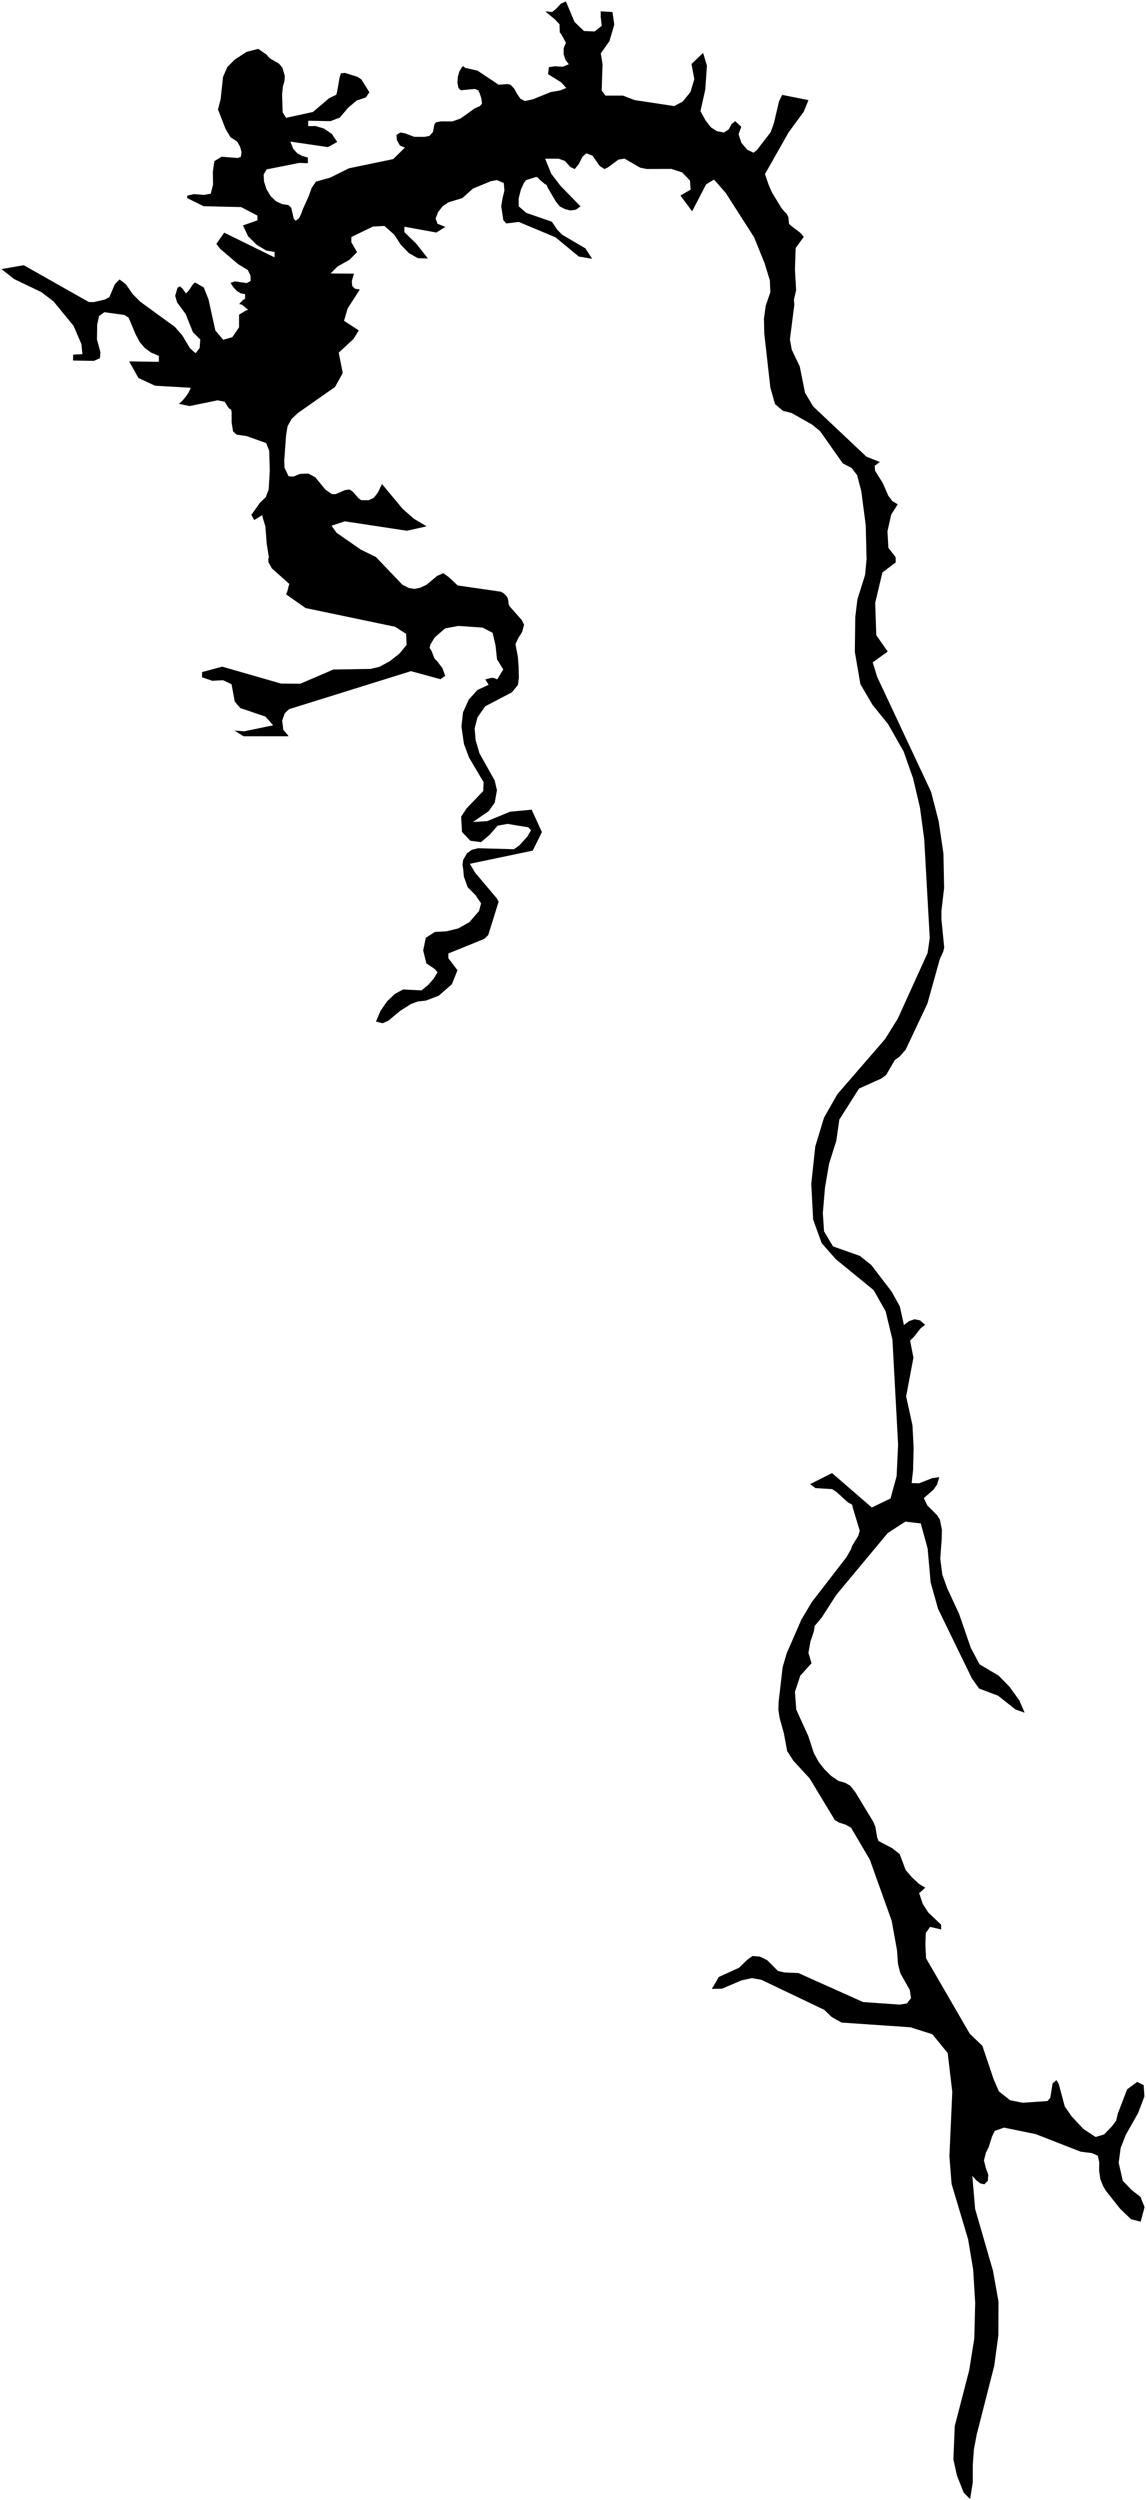 <?xml version="1.0"?>
<svg xmlns="http://www.w3.org/2000/svg" version="1.2" baseProfile="tiny" width="800" height="1745" viewBox="0 0 800 1745" stroke-linecap="round" stroke-linejoin="round">
<g id="ne_10m_lakes">
<path d="M 187.496 392.604 187.673 392.764 187.586 392.605 187.496 392.604 187.322 392.287 187.347 389.762 187.709 389.135 186.202 379.652 185.256 367.493 182.935 359.58 177.475 362.996 175.468 359.346 181.604 350.731 185.553 346.983 187.562 341.639 188.316 328.392 187.921 314.661 185.846 309.276 172.237 304.402 165.242 303.38 162.695 301.143 161.701 294.979 161.696 287.563 161.273 285.823 159.776 285.017 156.816 280.408 151.867 279.405 132.416 283.43 124.905 281.915 127.416 279.58 129.665 276.927 131.651 273.954 133.199 270.66 108.249 269.229 96.639 263.861 90.172 252.251 110.87 252.541 110.927 248.44 105.3 245.996 100.924 242.78 97.447 238.629 94.609 233.224 89.83 221.796 86.944 219.86 72.842 217.913 69.179 220.539 67.847 226.513 67.681 236.923 70.104 245.796 69.771 250.051 65.496 251.878 50.992 251.645 51.06 247.544 57.523 247.176 56.842 240.222 51.396 227.512 37.38 210.397 28.932 203.94 9.864 194.764 1 187.816 16.572 185.105 62.006 210.802 65.537 210.858 73.157 209.083 76.362 207.397 80.119 198.461 83.436 195.04 87.884 198.418 92.636 205.271 97.855 210.552 122.163 228.237 127.386 234.299 132.578 243.042 136.601 246.563 139.39 242.811 139.816 236.978 134.665 231.866 129.615 219.182 123.629 211.059 122.277 206.466 123.941 200.809 125.63 199.884 127.462 201.485 129.801 204.828 131.769 202.802 134.918 198.108 136.253 197.178 142.298 200.723 145.55 208.965 150.323 230.635 155.815 237.167 162.2 235.346 166.874 228.455 166.884 219.621 171.508 216.831 173.192 216.218 168.992 212.702 166.967 212.207 169.737 209.239 171.068 208.622 171.104 205.31 168.197 204.805 165.479 203.198 163.123 200.806 160.955 197.469 163.879 196.397 172.336 197.593 174.999 196.043 174.864 192.256 172.965 188.45 166.307 184.434 153.736 173.723 151.046 170.222 156.513 162.397 191.662 179.648 191.7 175.862 185.804 174.857 179.149 170.846 173.221 164.947 169.605 157.337 179.682 153.815 179.717 150.502 168.339 144.546 142.121 143.93 130.667 138.267 130.689 136.532 135.453 135.488 142.483 136.047 147.157 135.156 148.73 128.708 148.572 120.03 149.631 112.471 154.764 109.376 165.823 110.289 168.116 109.526 168.594 106.061 167.581 102.422 166.032 99.566 165.079 98.451 160.982 95.882 157.451 90.006 152.174 76.382 154.012 69.305 155.689 53.711 158.661 46.806 163.977 41.503 172.091 36.229 180.255 34.107 186.077 38.109 188.24 40.654 194.682 44.344 197.106 47.206 198.802 52.899 198.591 56.525 197.503 60.299 196.923 65.814 197.325 78.435 199.744 82.243 218.468 78.151 229.863 68.466 234.792 66.139 235.335 63.935 237.079 54.013 237.977 51.181 240.783 50.886 249.523 53.63 252.227 55.384 257.86 64.412 255.381 68.022 248.964 70.186 242.875 75.347 237.209 82.087 230.696 84.56 215.168 84.274 215.134 88.059 220.225 87.945 226.09 89.728 231.59 93.4 235.407 99.108 228.88 102.684 202.657 98.831 204.716 103.897 207.585 107.078 210.995 108.843 214.938 109.982 214.903 113.925 208.93 113.715 186.124 118.231 184.066 121.68 184.279 126.572 185.982 131.953 189.009 137.03 192.757 140.537 196.961 142.47 201.267 143.142 203.274 144.895 205.05 152.641 206.357 154.072 208.75 152.359 210.186 149.374 211.45 145.915 215.49 136.959 217.564 131.141 220.592 126.749 230.463 123.99 243.611 117.465 274.499 111.042 282.627 103.044 279.21 101.606 277.037 97.808 276.795 94.179 279.526 92.459 282.858 93.108 289.166 95.507 296.453 95.543 299.88 94.771 302.263 92.1 303.253 86.742 304.488 85.328 307.65 84.711 315.81 84.744 321.522 82.714 331.371 75.65 334.972 74.084 336.468 72.353 336.04 68.724 334.824 65.093 333.866 63.04 331.415 62.087 321.682 63.001 320.023 61.417 319.335 57.788 319.614 53.531 320.679 49.907 322.618 46.602 323.495 46.29 324.805 47.398 333.383 49.318 348.075 59.135 354.474 58.676 356.401 59.153 358.937 61.838 361.034 65.627 363.308 68.943 366.462 70.525 372.076 69.27 384.53 64.234 391.017 63.133 395.312 61.398 391.719 57.455 382.61 51.774 383.138 46.885 387.43 46.257 392.948 46.574 397.064 44.839 394.788 41.843 393.475 37.9 393.475 33.642 395.051 29.858 391.989 24.18 390.765 22.603 390.592 16.926 387.62 13.771 380.629 7.932 385.437 8.409 388.672 5.729 391.47 2.576 395.053 1 401.086 15.349 407.648 21.654 415.084 21.965 420.065 18.017 419.359 11.868 419.354 7.926 427.572 8.388 428.81 17.217 425.416 28.734 419.387 37.257 420.622 44.825 420.031 63.12 422.665 66.744 434.851 66.726 443.012 69.863 470.647 74.042 476.599 70.866 482.007 64.221 484.685 55.22 482.713 44.662 490.821 36.9 493.49 45.877 492.343 62.441 488.993 77.597 492.621 84.205 496.33 88.919 500.468 91.58 505.389 92.501 508.712 90.276 510.797 86.479 513.244 84.573 517.479 88.492 515.579 93.708 517.546 99.69 521.703 104.555 526.02 106.58 528.292 104.831 537.955 92.307 540.193 86.141 543.854 70.659 546.013 66.228 564.366 69.874 561.1 77.944 550.421 92.535 534.026 121.513 536.539 128.91 538.862 134.257 545.54 145.253 547.493 147.605 549.09 149.171 550.34 151.528 550.816 156.257 552.146 157.509 558.702 162.507 561.103 165.328 555.437 173.101 554.936 188.091 555.755 202.599 554.217 209.236 554.509 212.705 551.423 236.865 552.716 244.113 558.29 255.746 561.977 274.176 567.724 283.755 604.847 318.764 614.204 322.456 610.593 325.175 610.895 328.643 616.223 337.109 620.049 345.905 622.935 349.819 626.692 351.987 622.147 359.137 619.516 370.841 620.173 382.353 625.23 388.926 625.27 392.555 615.991 399.596 610.952 420.793 611.718 443.35 619.696 454.787 609.231 462.311 612.374 472.536 649.99 552.755 655.264 573.206 658.596 595.73 659.07 619.71 657.196 635.828 657.175 641.509 659.128 661.21 658.531 664.057 656.07 669.452 647.408 700.484 632.216 732.688 627.834 737.627 624.69 739.87 618.55 750.349 615.314 752.749 599.618 759.847 585.942 781.431 583.802 796.28 578.762 812.258 575.902 829.005 574.41 846.687 575.242 859.458 581.521 869.974 600.253 876.587 608.241 882.976 622.373 901.445 628.137 911.794 631.014 924.855 634.545 922.135 638.365 920.83 642.207 921.575 645.803 924.688 642.725 927.089 637.681 933.456 635.331 935.691 637.654 947.653 632.55 974.68 636.977 994.818 637.79 1010.58 637.407 1026.039 636.405 1035.197 641.728 1035.294 650.772 1031.719 655.718 1031.029 654.127 1036.252 651.508 1039.91 644.872 1045.666 647.409 1050.84 654.004 1057.384 656.061 1060.513 657.521 1067.591 657.411 1073.899 656.378 1087.788 657.795 1098.965 661.127 1108.384 669.446 1126.253 677.667 1150.109 683.809 1161.693 697.109 1169.55 704.692 1177.323 711.566 1186.839 715.29 1195.453 708.882 1193.183 696.742 1183.584 683.47 1178.564 678.394 1171.38 654.851 1122.965 649.669 1104.581 647.562 1080.797 642.772 1063.351 632.009 1062.053 619.687 1070.069 583.837 1113.141 573.649 1128.994 568.719 1134.867 568.104 1138.813 565.759 1145.768 564.342 1153.661 566.519 1160.896 558.646 1169.626 554.94 1180.846 555.859 1193.291 564.219 1211.668 568.195 1223.772 571.573 1229.891 575.5 1234.902 580.26 1239.589 585.288 1243.013 590.023 1244.389 593.56 1246.405 597.214 1251.099 609.729 1271.779 611.058 1275.075 612.333 1282.468 613.285 1284.979 622.705 1289.924 628.037 1294.121 632.236 1305.262 636.654 1310.412 641.72 1315.082 645.928 1317.554 642.8 1320.426 641.6 1321.227 644.098 1328.761 647.976 1334.86 656.999 1343.416 657.037 1346.724 649.295 1344.926 646.272 1349.215 645.987 1357.252 646.464 1366.855 676.993 1419.554 685.777 1427.941 693.638 1451.296 697.299 1459.748 705.14 1465.934 713.861 1467.697 731.237 1466.489 733.169 1464.255 734.798 1454.152 737.476 1451.906 739.103 1454.557 743.263 1470.235 748.139 1477.24 756.225 1485.923 764.831 1491.602 770.793 1489.768 776.315 1484.004 779.153 1480.175 780.379 1475.115 786.832 1458.31 793.848 1453.143 798.373 1455.421 798.883 1463.284 794.5 1474.859 785.869 1490.13 782.277 1499.325 780.948 1509.581 783.779 1522.123 789.981 1528.621 796.157 1533.387 799 1540.574 796.265 1550.697 789.478 1548.933 781.945 1541.672 772.083 1529.255 770.059 1525.828 768.107 1520.982 767.263 1515.015 767.358 1509.19 766.349 1504.642 762.293 1502.822 754.41 1501.853 723.052 1489.6 700.902 1485.044 694.38 1487.34 692.557 1491.143 690.216 1498.574 688.298 1502.378 686.868 1507.907 688.15 1513.084 689.898 1517.94 689.577 1522.194 687.169 1524.587 684.35 1523.996 681.415 1521.674 678.755 1518.718 680.723 1541.829 693.182 1584.936 697.028 1606.438 696.951 1629.88 694.021 1651.47 681.779 1699.444 679.825 1709.847 679.1 1720.391 679.058 1732.812 677.207 1744.312 672.708 1739.811 668.032 1727.922 665.54 1716.633 666.504 1693.35 676.616 1654.219 680.122 1632.152 680.766 1607.445 679.357 1584.178 675.815 1562.981 664.293 1524.412 662.76 1505.07 664.771 1460.178 661.562 1432.977 650.866 1419.879 635.603 1415.015 587.43 1411.717 580.588 1407.839 575.419 1402.843 531.558 1381.902 524.936 1380.683 517.584 1382.3 504.101 1388.042 496.925 1388.234 501.827 1379.863 515.861 1373.49 521.606 1367.944 525.316 1365.245 530.439 1365.686 535.575 1368.173 543.072 1375.684 547.644 1376.755 557.335 1377.157 602.509 1397.404 628.073 1399.191 633.1 1398.349 635.952 1394.695 635.148 1389.034 628.506 1377.294 626.857 1370.854 626.205 1361.41 622.463 1340.657 607.189 1297.96 594.092 1275.71 590.178 1273.54 585.808 1272.161 582.827 1270.454 565.179 1241.289 553.796 1228.926 549.493 1222.18 547.19 1209.745 544.254 1199.206 543.385 1193.538 543.534 1188.02 546.329 1163.726 549.125 1154.091 559.469 1130.368 566.749 1118.172 590.884 1086.906 594.054 1081.359 594.951 1078.828 599.118 1072.008 600.19 1068.529 595.455 1052.805 594.881 1050.288 591.836 1048.581 584.157 1041.554 580.926 1039.374 569.265 1038.683 565.573 1035.874 580.833 1028.179 608.581 1052.206 621.649 1045.923 625.896 1030.424 626.951 1008.334 622.992 935.037 618.225 915.212 609.869 900.47 583.51 878.948 573.579 867.675 567.621 851.16 566.336 826.244 569.129 800.191 575.228 780.103 584.519 763.772 617.841 725.269 626.736 710.974 647.538 665.137 649.039 654.705 645.169 585.635 642.219 563.735 637.408 543.276 630.832 524.572 619.964 505.438 609.083 491.979 600.621 477.545 596.74 455.016 597.044 430.713 598.531 418.39 603.891 401.297 604.941 390.399 604.347 366.578 601.268 342.94 598.315 331.608 594.448 326.595 588.382 323.495 572.478 300.913 566.942 296.383 552.607 288.29 546.57 286.756 541.043 282.061 537.775 270.566 533.54 233.045 533.293 222.477 534.557 213.318 537.76 203.989 537.439 195.788 533.74 183.666 526.395 165.571 506.582 134.609 498.443 125.344 492.92 128.682 483.151 147.495 475.01 136.486 482.119 132.357 481.653 126.049 476.267 120.392 468.699 117.896 451.384 117.948 446.811 117.013 435.989 110.727 431.773 111.366 424.312 116.898 421.94 118.005 418.598 115.8 413.671 108.707 409.277 106.975 406.555 109.5 404.009 114.549 401.198 118.02 398.033 116.443 394.343 112.342 389.95 110.764 380.549 110.759 384.76 121.172 391.263 129.692 405.252 144.044 401.909 146.412 398.124 146.886 394.339 145.939 390.731 144.046 388.18 140.89 382.38 131.107 381.59 129.056 380.271 128.424 376.581 125.266 375.439 123.846 374.209 123.529 367.26 125.729 365.763 127.62 363.557 132.506 362.051 138.655 362.13 144.018 367.404 148.601 385.269 154.77 389.053 160.45 392.576 163.922 408.702 173.383 413.379 180.636 404.033 179.064 387.818 165.655 362.112 154.903 353.392 155.991 351.372 153.62 349.897 143.995 350.701 138.949 352.121 132.958 351.693 127.752 346.862 125.691 342.639 126.469 330.137 131.639 322.813 138.239 313.123 141.2 309.064 143.865 305.789 148.11 304.097 152.52 305.401 156.154 310.851 158.385 304.581 162.302 282.318 158.249 282.297 162.035 290.623 170.124 298.681 180.416 291.717 180.225 285.301 176.564 279.694 170.697 275.153 163.73 268.32 157.696 260.391 158.119 245.278 165.43 245.251 169.058 249.254 176.027 243.926 181.353 235.602 186.024 230.801 190.877 247.118 190.999 245.58 196.194 245.908 199.667 247.835 201.573 251.185 202.07 242.703 215.262 240.164 223.92 250.453 230.62 246.787 236.589 236.458 246.137 239.268 260.357 233.881 270.098 207.86 288.342 203.568 292.405 200.773 297.428 199.741 303.414 198.415 321.547 198.633 326.598 201.508 332.463 204.882 332.651 209.25 330.797 215.202 330.533 220.065 333.099 227.1 341.677 231.606 344.868 234.361 344.89 240.78 342.098 243.982 341.648 246.193 343.084 250.336 347.846 252.194 349.121 257.349 349.156 261.004 347.444 263.872 343.675 266.663 337.855 281.048 355.137 288.747 361.962 297.794 367.371 284.077 370.458 240.707 363.872 231.432 366.957 234.952 371.876 251.955 383.675 262.428 388.794 280.933 408.153 285.378 410.386 289.297 411.038 293.223 410.268 297.601 408.238 305.205 401.96 309.401 400.084 313.044 402.624 319.527 408.644 349.556 412.993 351.159 413.785 353.295 415.683 354.451 417.579 354.892 419.631 355.067 421.683 355.688 423.104 364.326 432.902 365.838 436.06 364.492 441.108 361.807 445.364 359.835 449.621 361.517 458.46 362.041 465.72 362.208 473.137 361.574 478.027 357.361 483.227 338.728 492.968 333.335 500.685 331.342 508.411 332.033 516.618 334.695 525.779 345.315 544.742 346.914 551.532 345.368 560.207 341.133 566.192 330.153 573.735 340.127 573.133 356.13 566.542 371.129 565.145 378.3 580.774 371.904 593.707 327.993 602.92 331.663 609.086 346.739 626.957 348.085 629.327 340.819 652.663 338.016 655.338 312.997 665.51 312.984 668.824 319.361 677.211 315.442 686.979 306.287 694.99 297.237 698.42 291.632 699.025 286.924 700.737 279.307 705.587 271.041 712.483 267.143 714.195 262.447 713.062 265.567 705.665 270.216 698.909 275.667 693.733 281.465 690.61 294.198 691.306 299.003 687.384 302.816 682.983 305.453 678.576 303.477 676.359 297.627 672.387 295.413 663.383 297.258 654.555 303.588 650.481 311.704 650.042 319.916 648.022 327.683 643.63 334.375 635.919 335.832 630.558 331.886 624.708 326.5 619.326 323.825 611.901 323.392 607.008 322.864 603.534 323.325 600.222 325.948 595.655 329.374 593.142 333.783 592.051 358.778 592.741 362.558 590.064 368.141 583.919 370.663 579.504 368.778 577.45 354.317 575.059 347.396 576.307 341.719 582.762 335.773 587.796 328.315 586.826 322.493 580.653 321.901 570.078 325.693 564.253 337.31 552.138 337.597 545.985 327.425 528.754 323.871 519.274 322.122 507.118 323.231 497.181 327.198 488.357 333.303 481.591 341.094 477.984 338.779 474.19 343.253 473.098 344.951 473.259 347.095 474.211 351.312 467.278 346.949 460.167 345.9 450.381 343.868 441.698 336.914 438.05 319.959 436.891 310.758 438.591 303.5 444.873 300.441 449.909 299.895 452.115 301.225 454.33 303.434 459.863 305.125 461.448 308.858 466.356 310.802 471.729 307.484 474.082 286.858 468.462 201.782 494.993 198.802 497.806 196.963 502.996 197.798 509.474 200.722 512.815 201.429 513.926 170.075 513.93 163.669 509.915 170.38 510.461 190.664 506.25 185.351 500.201 167.69 494.179 163.891 489.719 161.61 477.543 155.739 474.795 148.224 475.182 141.011 472.729 141.055 469.1 155.132 465.32 196.134 477.109 209.636 477.232 232.696 467.324 258.711 466.878 264.708 465.496 271.971 461.595 278.792 456.269 283.828 450.142 283.512 442.409 275.773 437.474 213.316 424.402 199.669 414.812 200.579 412.769 201.041 411.038 201.412 409.463 201.965 407.575 189.772 396.729 187.496 392.604 Z"/>
</g>
</svg>